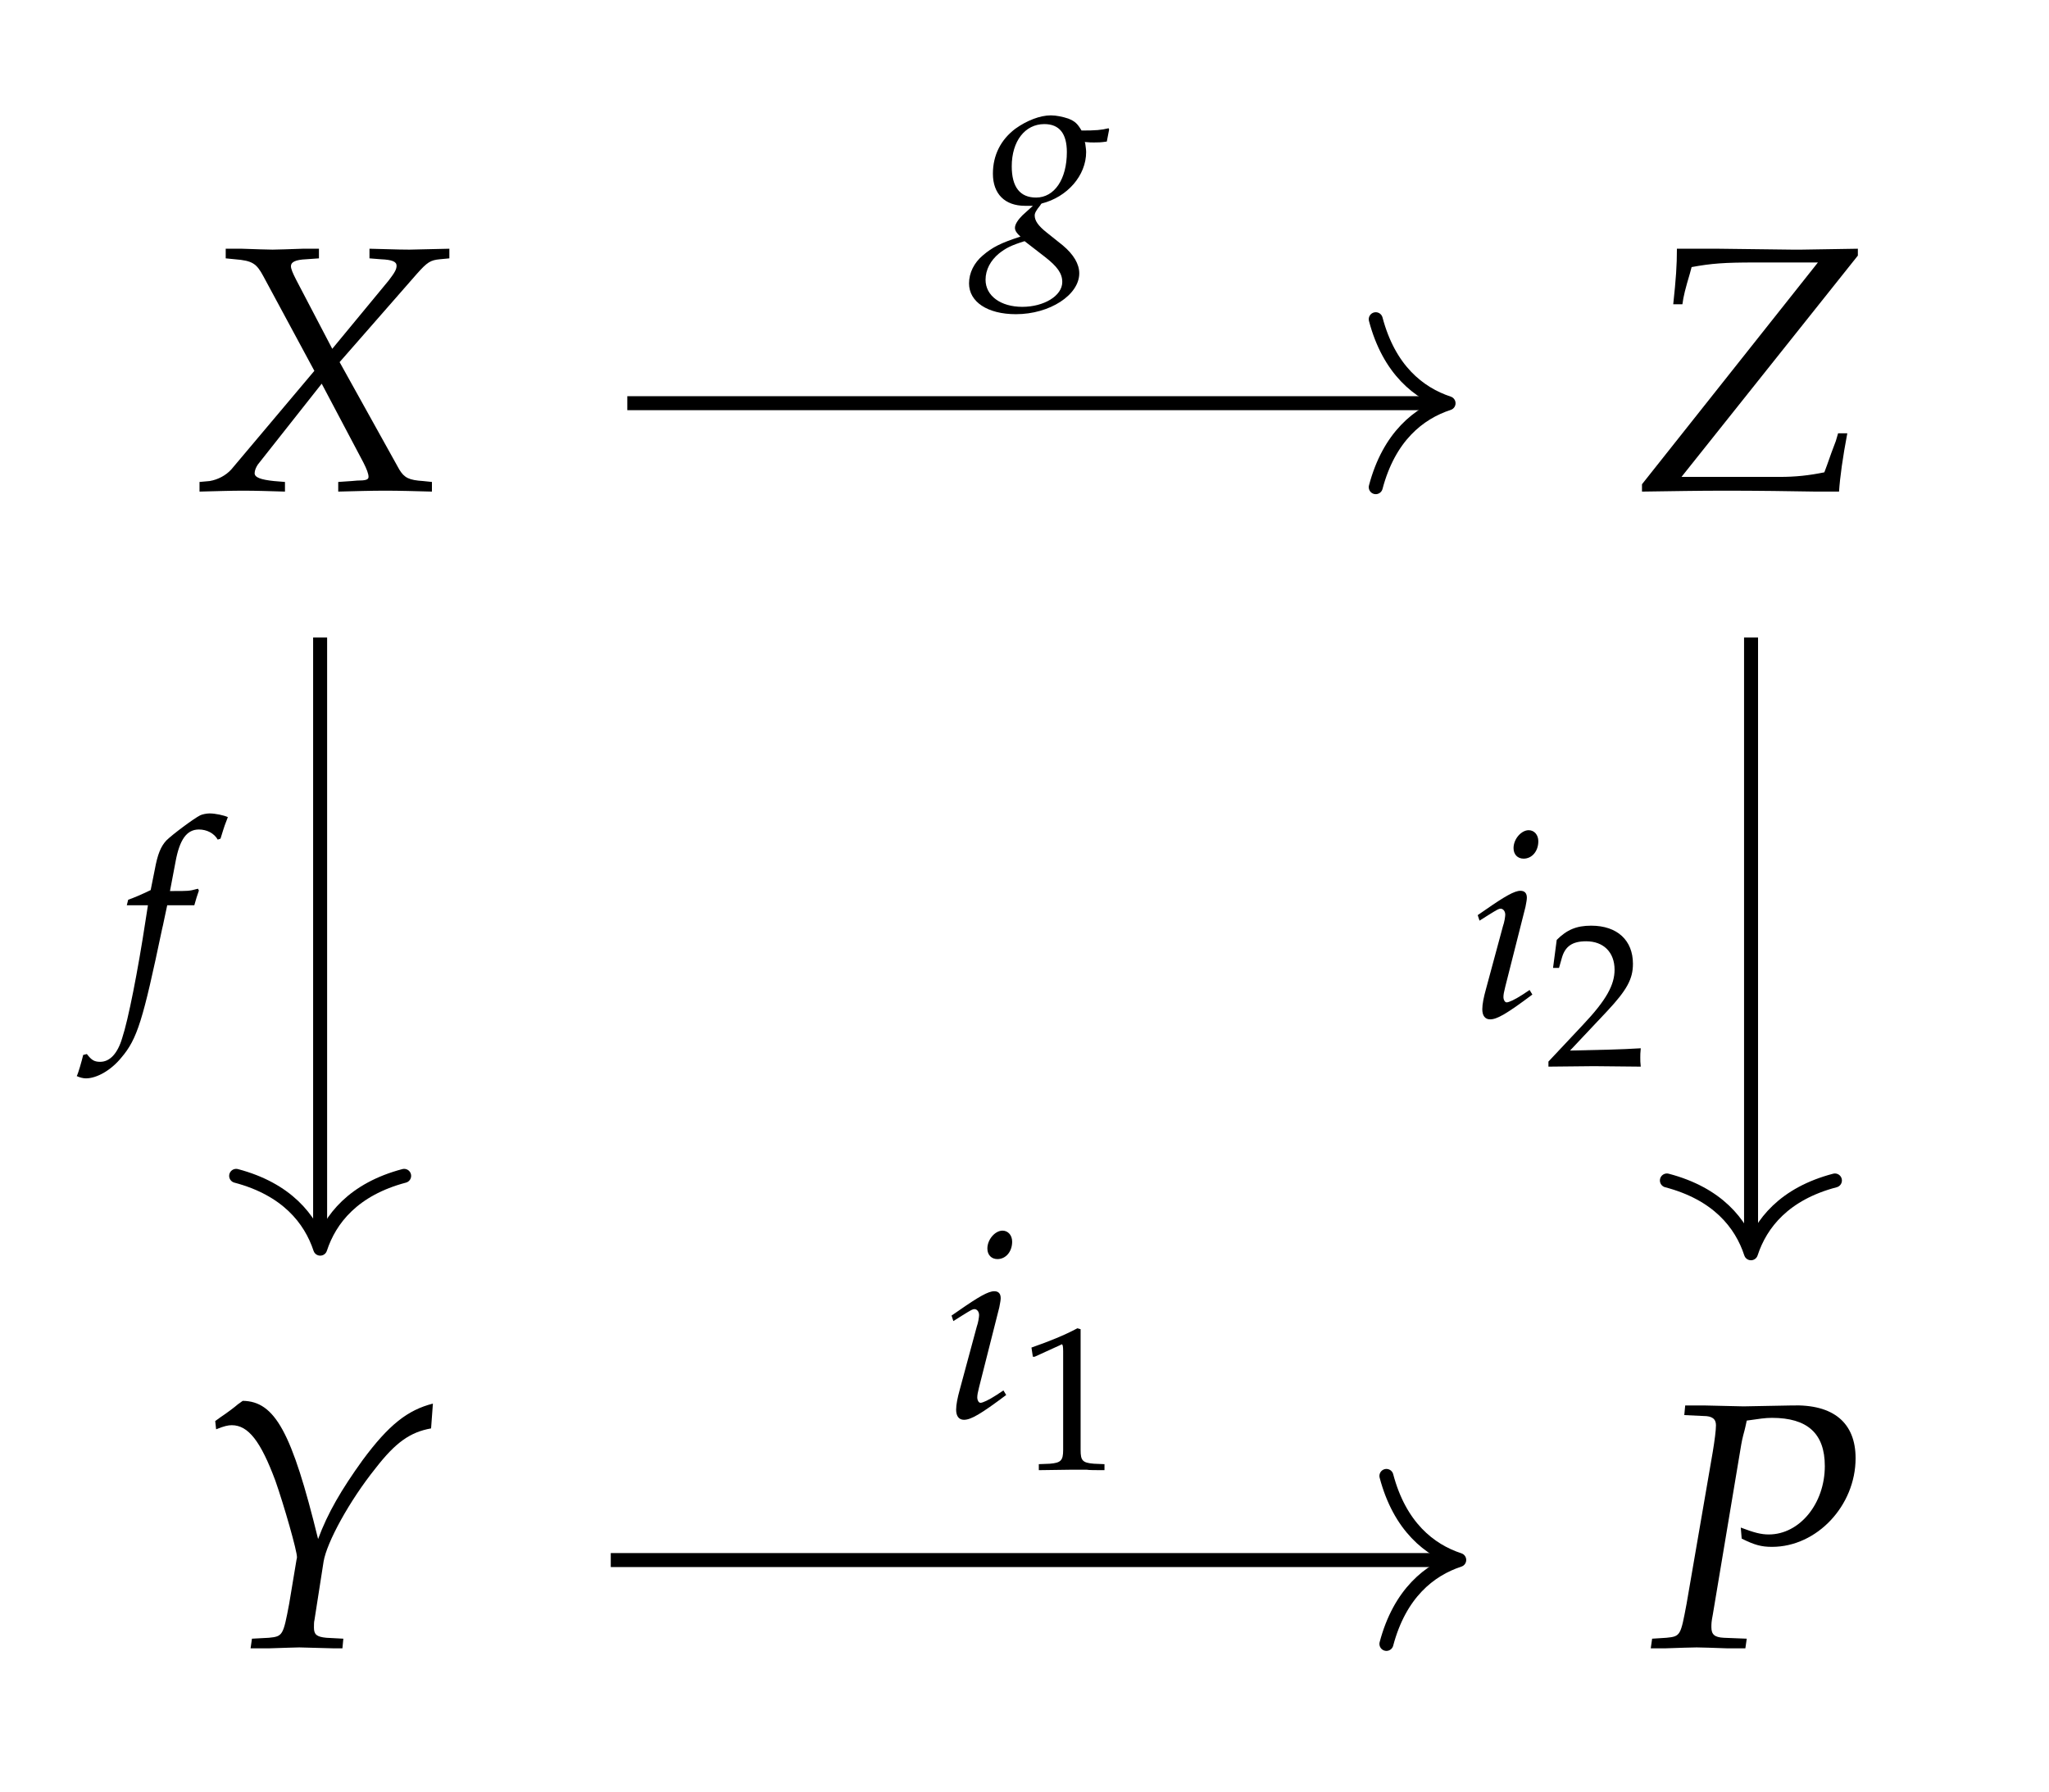 <?xml version="1.0" encoding="UTF-8"?>
<svg xmlns="http://www.w3.org/2000/svg" xmlns:xlink="http://www.w3.org/1999/xlink" width="69.71pt" height="60.992pt" viewBox="0 0 69.71 60.992" version="1.2">
<defs>
<g>
<symbol overflow="visible" id="glyph0-0">
<path style="stroke:none;" d=""/>
</symbol>
<symbol overflow="visible" id="glyph0-1">
<path style="stroke:none;" d="M 4.953 -0.297 L 4.953 0.031 C 5.531 0.016 6.062 0 6.562 0 C 7.031 0 7.578 0.016 8.141 0.031 L 8.141 -0.297 L 7.844 -0.328 C 7.359 -0.359 7.203 -0.438 7.031 -0.719 L 5 -4.375 L 7.625 -7.375 C 7.984 -7.781 8.094 -7.844 8.406 -7.875 L 8.734 -7.906 L 8.734 -8.234 L 7.375 -8.203 C 7.234 -8.203 7.078 -8.203 6.016 -8.234 L 6.016 -7.906 L 6.406 -7.875 C 6.781 -7.859 6.938 -7.797 6.938 -7.656 C 6.938 -7.531 6.875 -7.422 6.672 -7.156 L 4.75 -4.828 L 3.516 -7.188 C 3.406 -7.406 3.344 -7.547 3.344 -7.641 C 3.344 -7.781 3.5 -7.859 3.859 -7.875 L 4.297 -7.906 L 4.297 -8.234 L 3.75 -8.234 C 3.266 -8.219 2.906 -8.203 2.719 -8.203 C 2.516 -8.203 2.156 -8.219 1.672 -8.234 L 1.125 -8.234 L 1.125 -7.906 L 1.438 -7.875 C 2.031 -7.828 2.172 -7.734 2.406 -7.297 L 4.141 -4.078 L 1.312 -0.719 C 1.125 -0.516 0.859 -0.375 0.578 -0.328 L 0.234 -0.297 L 0.234 0.031 C 0.828 0.016 1.312 0 1.719 0 C 2.156 0 2.625 0.016 3.141 0.031 L 3.141 -0.297 L 2.766 -0.328 C 2.312 -0.375 2.109 -0.453 2.109 -0.594 C 2.109 -0.688 2.156 -0.797 2.219 -0.891 L 4.391 -3.641 L 5.812 -0.953 C 5.922 -0.734 5.984 -0.578 5.984 -0.469 C 5.984 -0.375 5.891 -0.344 5.594 -0.344 L 5.406 -0.328 Z M 4.953 -0.297 "/>
</symbol>
<symbol overflow="visible" id="glyph0-2">
<path style="stroke:none;" d="M 0.234 0.031 C 1.375 0.016 2.078 0 3.109 0 C 4.031 0 5.422 0.016 6.156 0.031 L 6.938 0.031 C 6.969 -0.453 7.062 -1.125 7.219 -1.953 L 6.906 -1.953 L 6.828 -1.688 C 6.734 -1.453 6.625 -1.141 6.531 -0.875 L 6.438 -0.625 C 5.906 -0.516 5.453 -0.469 4.922 -0.469 L 1.578 -0.469 L 7.578 -8 L 7.578 -8.234 L 5.656 -8.203 L 5.344 -8.203 L 2.828 -8.234 L 1.422 -8.234 C 1.422 -7.672 1.391 -7.219 1.297 -6.344 L 1.609 -6.344 C 1.641 -6.609 1.719 -6.906 1.859 -7.375 L 1.922 -7.609 C 2.594 -7.734 3.047 -7.766 4.078 -7.766 L 6.219 -7.766 L 0.234 -0.219 Z M 0.234 0.031 "/>
</symbol>
<symbol overflow="visible" id="glyph0-3">
<path style="stroke:none;" d="M 0.625 -7.703 L 0.656 -7.422 C 0.922 -7.531 1.062 -7.562 1.188 -7.562 C 1.75 -7.562 2.172 -7.016 2.672 -5.672 C 2.953 -4.875 3.422 -3.25 3.406 -3.062 C 3.406 -3.062 3.406 -3.031 3.391 -2.984 L 3.141 -1.484 C 2.938 -0.406 2.922 -0.375 2.453 -0.328 L 1.875 -0.297 L 1.828 0.031 L 2.469 0.031 C 3.031 0.016 3.297 0 3.484 0 L 4.641 0.031 L 4.953 0.031 L 4.984 -0.297 L 4.406 -0.328 C 4.078 -0.359 3.984 -0.438 3.984 -0.672 C 3.984 -0.75 3.984 -0.875 4 -0.922 L 4.312 -2.922 C 4.422 -3.578 5.188 -4.984 6.078 -6.094 C 6.766 -6.984 7.266 -7.328 7.969 -7.453 L 8.031 -8.297 C 7.172 -8.078 6.531 -7.578 5.641 -6.375 C 4.922 -5.375 4.453 -4.578 4.125 -3.688 C 3.234 -7.328 2.656 -8.375 1.562 -8.391 L 1.516 -8.359 C 1.469 -8.328 1.438 -8.297 1.406 -8.281 C 1.281 -8.172 1.031 -7.984 0.797 -7.828 Z M 0.625 -7.703 "/>
</symbol>
<symbol overflow="visible" id="glyph0-4">
<path style="stroke:none;" d="M 1.25 -7.906 L 1.906 -7.875 C 2.188 -7.875 2.328 -7.781 2.328 -7.562 C 2.328 -7.391 2.281 -7.031 2.219 -6.656 L 1.328 -1.484 C 1.125 -0.406 1.125 -0.375 0.641 -0.328 L 0.156 -0.297 L 0.109 0.031 L 0.609 0.031 C 1.094 0.016 1.469 0 1.672 0 C 1.875 0 2.219 0.016 2.703 0.031 L 3.328 0.031 L 3.375 -0.297 L 2.594 -0.328 C 2.281 -0.344 2.172 -0.438 2.172 -0.688 C 2.172 -0.797 2.172 -0.875 2.219 -1.109 L 3.188 -6.906 C 3.188 -6.922 3.234 -7.156 3.297 -7.375 C 3.312 -7.438 3.344 -7.562 3.375 -7.719 C 3.812 -7.781 4 -7.812 4.234 -7.812 C 5.438 -7.812 6.031 -7.281 6.031 -6.172 C 6.031 -4.891 5.172 -3.844 4.125 -3.844 C 3.859 -3.844 3.625 -3.906 3.172 -4.078 L 3.203 -3.703 C 3.641 -3.484 3.875 -3.422 4.234 -3.422 C 5.766 -3.422 7.078 -4.828 7.078 -6.438 C 7.078 -7.641 6.328 -8.281 4.906 -8.234 L 3.266 -8.203 L 1.922 -8.234 L 1.281 -8.234 Z M 1.25 -7.906 "/>
</symbol>
<symbol overflow="visible" id="glyph1-0">
<path style="stroke:none;" d=""/>
</symbol>
<symbol overflow="visible" id="glyph1-1">
<path style="stroke:none;" d="M 2.547 -3.422 C 2.594 -3.594 2.656 -3.797 2.703 -3.922 L 2.672 -3.984 L 2.609 -3.969 C 2.391 -3.906 2.297 -3.906 1.859 -3.906 L 1.719 -3.906 L 1.906 -4.891 C 2.047 -5.672 2.297 -6 2.703 -6 C 2.969 -6 3.219 -5.875 3.344 -5.656 L 3.438 -5.688 C 3.484 -5.828 3.562 -6.109 3.641 -6.297 L 3.688 -6.422 C 3.547 -6.484 3.266 -6.547 3.062 -6.547 C 2.969 -6.547 2.812 -6.516 2.75 -6.484 C 2.531 -6.375 1.797 -5.828 1.594 -5.625 C 1.406 -5.422 1.297 -5.156 1.203 -4.641 L 1.062 -3.938 C 0.703 -3.766 0.516 -3.688 0.297 -3.609 L 0.25 -3.422 L 0.969 -3.422 L 0.891 -2.922 C 0.625 -1.172 0.297 0.484 0.094 1.094 C -0.062 1.625 -0.328 1.906 -0.656 1.906 C -0.859 1.906 -0.953 1.844 -1.109 1.641 L -1.234 1.672 C -1.281 1.875 -1.406 2.312 -1.453 2.391 C -1.359 2.438 -1.234 2.469 -1.141 2.469 C -0.766 2.469 -0.281 2.188 0.062 1.766 C 0.609 1.125 0.797 0.5 1.453 -2.625 C 1.484 -2.734 1.547 -3.078 1.625 -3.422 Z M 2.547 -3.422 "/>
</symbol>
<symbol overflow="visible" id="glyph1-2">
<path style="stroke:none;" d="M 0.297 -3.469 L 0.359 -3.281 L 0.656 -3.469 C 0.984 -3.672 1.016 -3.688 1.078 -3.688 C 1.156 -3.688 1.234 -3.609 1.234 -3.484 C 1.234 -3.422 1.203 -3.219 1.156 -3.094 L 0.578 -0.953 C 0.5 -0.672 0.453 -0.438 0.453 -0.266 C 0.453 -0.047 0.547 0.078 0.719 0.078 C 0.953 0.078 1.281 -0.109 2.156 -0.766 L 2.062 -0.922 L 1.828 -0.766 C 1.562 -0.594 1.359 -0.5 1.281 -0.5 C 1.219 -0.5 1.172 -0.594 1.172 -0.672 C 1.172 -0.766 1.188 -0.844 1.234 -1.031 L 1.922 -3.75 C 1.953 -3.906 1.969 -4 1.969 -4.062 C 1.969 -4.219 1.891 -4.297 1.75 -4.297 C 1.547 -4.297 1.219 -4.109 0.547 -3.641 Z M 2.031 -6.359 C 1.781 -6.359 1.516 -6.062 1.516 -5.75 C 1.516 -5.531 1.656 -5.391 1.859 -5.391 C 2.141 -5.391 2.359 -5.641 2.359 -5.984 C 2.359 -6.203 2.219 -6.359 2.031 -6.359 Z M 2.031 -6.359 "/>
</symbol>
<symbol overflow="visible" id="glyph1-3">
<path style="stroke:none;" d="M 3.609 -3.391 C 3.766 -3.375 3.844 -3.375 3.922 -3.375 C 4.062 -3.375 4.156 -3.375 4.359 -3.406 L 4.438 -3.812 L 4.422 -3.859 C 4.172 -3.797 3.984 -3.781 3.5 -3.781 C 3.359 -4.016 3.281 -4.094 3.047 -4.188 C 2.859 -4.25 2.641 -4.297 2.453 -4.297 C 2.094 -4.297 1.641 -4.125 1.25 -3.844 C 0.75 -3.469 0.484 -2.938 0.484 -2.312 C 0.484 -1.625 0.891 -1.219 1.578 -1.219 C 1.656 -1.219 1.75 -1.219 1.844 -1.219 L 1.484 -0.891 C 1.344 -0.75 1.234 -0.594 1.234 -0.469 C 1.234 -0.375 1.297 -0.281 1.422 -0.172 C 0.75 0.047 0.469 0.188 0.141 0.469 C -0.156 0.719 -0.328 1.062 -0.328 1.422 C -0.328 2.047 0.297 2.469 1.266 2.469 C 2.422 2.469 3.422 1.812 3.422 1.078 C 3.422 0.766 3.234 0.438 2.859 0.125 L 2.312 -0.312 C 2.016 -0.547 1.906 -0.719 1.906 -0.891 C 1.906 -0.969 1.953 -1.062 2.094 -1.234 C 2.109 -1.266 2.125 -1.281 2.141 -1.297 C 3.016 -1.516 3.656 -2.25 3.656 -3.047 C 3.656 -3.125 3.641 -3.219 3.625 -3.344 Z M 2.25 0.516 C 2.672 0.844 2.844 1.078 2.844 1.375 C 2.844 1.844 2.219 2.219 1.484 2.219 C 0.75 2.219 0.234 1.844 0.234 1.297 C 0.234 0.953 0.406 0.641 0.688 0.406 C 0.922 0.219 1.109 0.125 1.562 -0.016 Z M 2.234 -4 C 2.75 -4 3 -3.672 3 -3.047 C 3 -2.125 2.578 -1.5 1.953 -1.5 C 1.406 -1.5 1.125 -1.859 1.125 -2.562 C 1.125 -3.422 1.578 -4 2.234 -4 Z M 2.234 -4 "/>
</symbol>
<symbol overflow="visible" id="glyph2-0">
<path style="stroke:none;" d=""/>
</symbol>
<symbol overflow="visible" id="glyph2-1">
<path style="stroke:none;" d="M 0.469 -3.844 L 0.531 -3.844 L 1.422 -4.25 C 1.438 -4.266 1.438 -4.266 1.453 -4.266 C 1.484 -4.266 1.5 -4.203 1.5 -4.031 L 1.5 -0.672 C 1.5 -0.312 1.422 -0.234 1.047 -0.203 L 0.672 -0.188 L 0.672 0.016 C 1.734 0 1.734 0 1.812 0 C 1.906 0 2.047 0 2.297 0 C 2.375 0.016 2.609 0.016 2.906 0.016 L 2.906 -0.188 L 2.547 -0.203 C 2.156 -0.234 2.094 -0.312 2.094 -0.672 L 2.094 -4.781 L 1.984 -4.812 C 1.547 -4.578 1.047 -4.375 0.422 -4.156 Z M 0.469 -3.844 "/>
</symbol>
<symbol overflow="visible" id="glyph2-2">
<path style="stroke:none;" d="M 0.109 -0.156 L 0.109 0.016 C 1.406 0 1.406 0 1.656 0 C 1.906 0 1.906 0 3.25 0.016 C 3.234 -0.125 3.234 -0.188 3.234 -0.297 C 3.234 -0.375 3.234 -0.453 3.25 -0.609 C 2.453 -0.562 2.125 -0.562 0.844 -0.531 L 2.109 -1.875 C 2.781 -2.594 2.984 -2.969 2.984 -3.484 C 2.984 -4.281 2.453 -4.781 1.562 -4.781 C 1.062 -4.781 0.734 -4.641 0.391 -4.297 L 0.266 -3.344 L 0.469 -3.344 L 0.562 -3.672 C 0.672 -4.078 0.922 -4.25 1.391 -4.25 C 1.984 -4.25 2.359 -3.875 2.359 -3.281 C 2.359 -2.766 2.078 -2.25 1.297 -1.422 Z M 0.109 -0.156 "/>
</symbol>
</g>
</defs>
<g id="surface1">
<g style="fill:rgb(0%,0%,0%);fill-opacity:1;">
  <use xlink:href="#glyph0-1" x="6.554" y="16.698"/>
</g>
<g style="fill:rgb(0%,0%,0%);fill-opacity:1;">
  <use xlink:href="#glyph0-2" x="55.629" y="16.698"/>
</g>
<g style="fill:rgb(0%,0%,0%);fill-opacity:1;">
  <use xlink:href="#glyph0-3" x="6.697" y="56.062"/>
</g>
<g style="fill:rgb(0%,0%,0%);fill-opacity:1;">
  <use xlink:href="#glyph0-4" x="56.052" y="56.062"/>
</g>
<path style="fill:none;stroke-width:0.478;stroke-linecap:butt;stroke-linejoin:miter;stroke:rgb(0%,0%,0%);stroke-opacity:1;stroke-miterlimit:10;" d="M -24.238 10.639 L -24.238 -10.005 " transform="matrix(0.996,0,0,-0.996,35.032,32.291)"/>
<path style="fill:none;stroke-width:0.478;stroke-linecap:round;stroke-linejoin:round;stroke:rgb(0%,0%,0%);stroke-opacity:1;stroke-miterlimit:10;" d="M -2.487 2.868 C -2.032 1.146 -1.019 0.334 0 0.001 C -1.019 -0.336 -2.032 -1.148 -2.487 -2.87 " transform="matrix(0,0.996,0.996,0,10.893,42.492)"/>
<g style="fill:rgb(0%,0%,0%);fill-opacity:1;">
  <use xlink:href="#glyph1-1" x="4.064" y="34.228"/>
</g>
<path style="fill:none;stroke-width:0.478;stroke-linecap:butt;stroke-linejoin:miter;stroke:rgb(0%,0%,0%);stroke-opacity:1;stroke-miterlimit:10;" d="M -14.31 -20.882 L 14.434 -20.882 " transform="matrix(0.996,0,0,-0.996,35.032,32.291)"/>
<path style="fill:none;stroke-width:0.478;stroke-linecap:round;stroke-linejoin:round;stroke:rgb(0%,0%,0%);stroke-opacity:1;stroke-miterlimit:10;" d="M -2.487 2.871 C -2.032 1.149 -1.02 0.333 -0 -0 C -1.02 -0.334 -2.032 -1.149 -2.487 -2.868 " transform="matrix(0.996,0,0,-0.996,49.645,53.086)"/>
<g style="fill:rgb(0%,0%,0%);fill-opacity:1;">
  <use xlink:href="#glyph1-2" x="32.076" y="48.238"/>
</g>
<g style="fill:rgb(0%,0%,0%);fill-opacity:1;">
  <use xlink:href="#glyph2-1" x="34.67" y="50.014"/>
</g>
<path style="fill:none;stroke-width:0.478;stroke-linecap:butt;stroke-linejoin:miter;stroke:rgb(0%,0%,0%);stroke-opacity:1;stroke-miterlimit:10;" d="M -13.745 18.645 L 14.069 18.645 " transform="matrix(0.996,0,0,-0.996,35.032,32.291)"/>
<path style="fill:none;stroke-width:0.478;stroke-linecap:round;stroke-linejoin:round;stroke:rgb(0%,0%,0%);stroke-opacity:1;stroke-miterlimit:10;" d="M -2.487 2.87 C -2.032 1.148 -1.02 0.336 -0 -0.001 C -1.02 -0.334 -2.032 -1.146 -2.487 -2.868 " transform="matrix(0.996,0,0,-0.996,49.282,13.722)"/>
<g style="fill:rgb(0%,0%,0%);fill-opacity:1;">
  <use xlink:href="#glyph1-3" x="33.296" y="8.223"/>
</g>
<path style="fill:none;stroke-width:0.478;stroke-linecap:butt;stroke-linejoin:miter;stroke:rgb(0%,0%,0%);stroke-opacity:1;stroke-miterlimit:10;" d="M 24.64 10.639 L 24.64 -10.162 " transform="matrix(0.996,0,0,-0.996,35.032,32.291)"/>
<path style="fill:none;stroke-width:0.478;stroke-linecap:round;stroke-linejoin:round;stroke:rgb(0%,0%,0%);stroke-opacity:1;stroke-miterlimit:10;" d="M -2.485 2.868 C -2.034 1.146 -1.022 0.334 0.002 0 C -1.022 -0.333 -2.034 -1.149 -2.485 -2.871 " transform="matrix(0,0.996,0.996,0,59.57,42.647)"/>
<g style="fill:rgb(0%,0%,0%);fill-opacity:1;">
  <use xlink:href="#glyph1-2" x="49.977" y="34.611"/>
</g>
<g style="fill:rgb(0%,0%,0%);fill-opacity:1;">
  <use xlink:href="#glyph2-2" x="52.571" y="36.282"/>
</g>
</g>
</svg>
